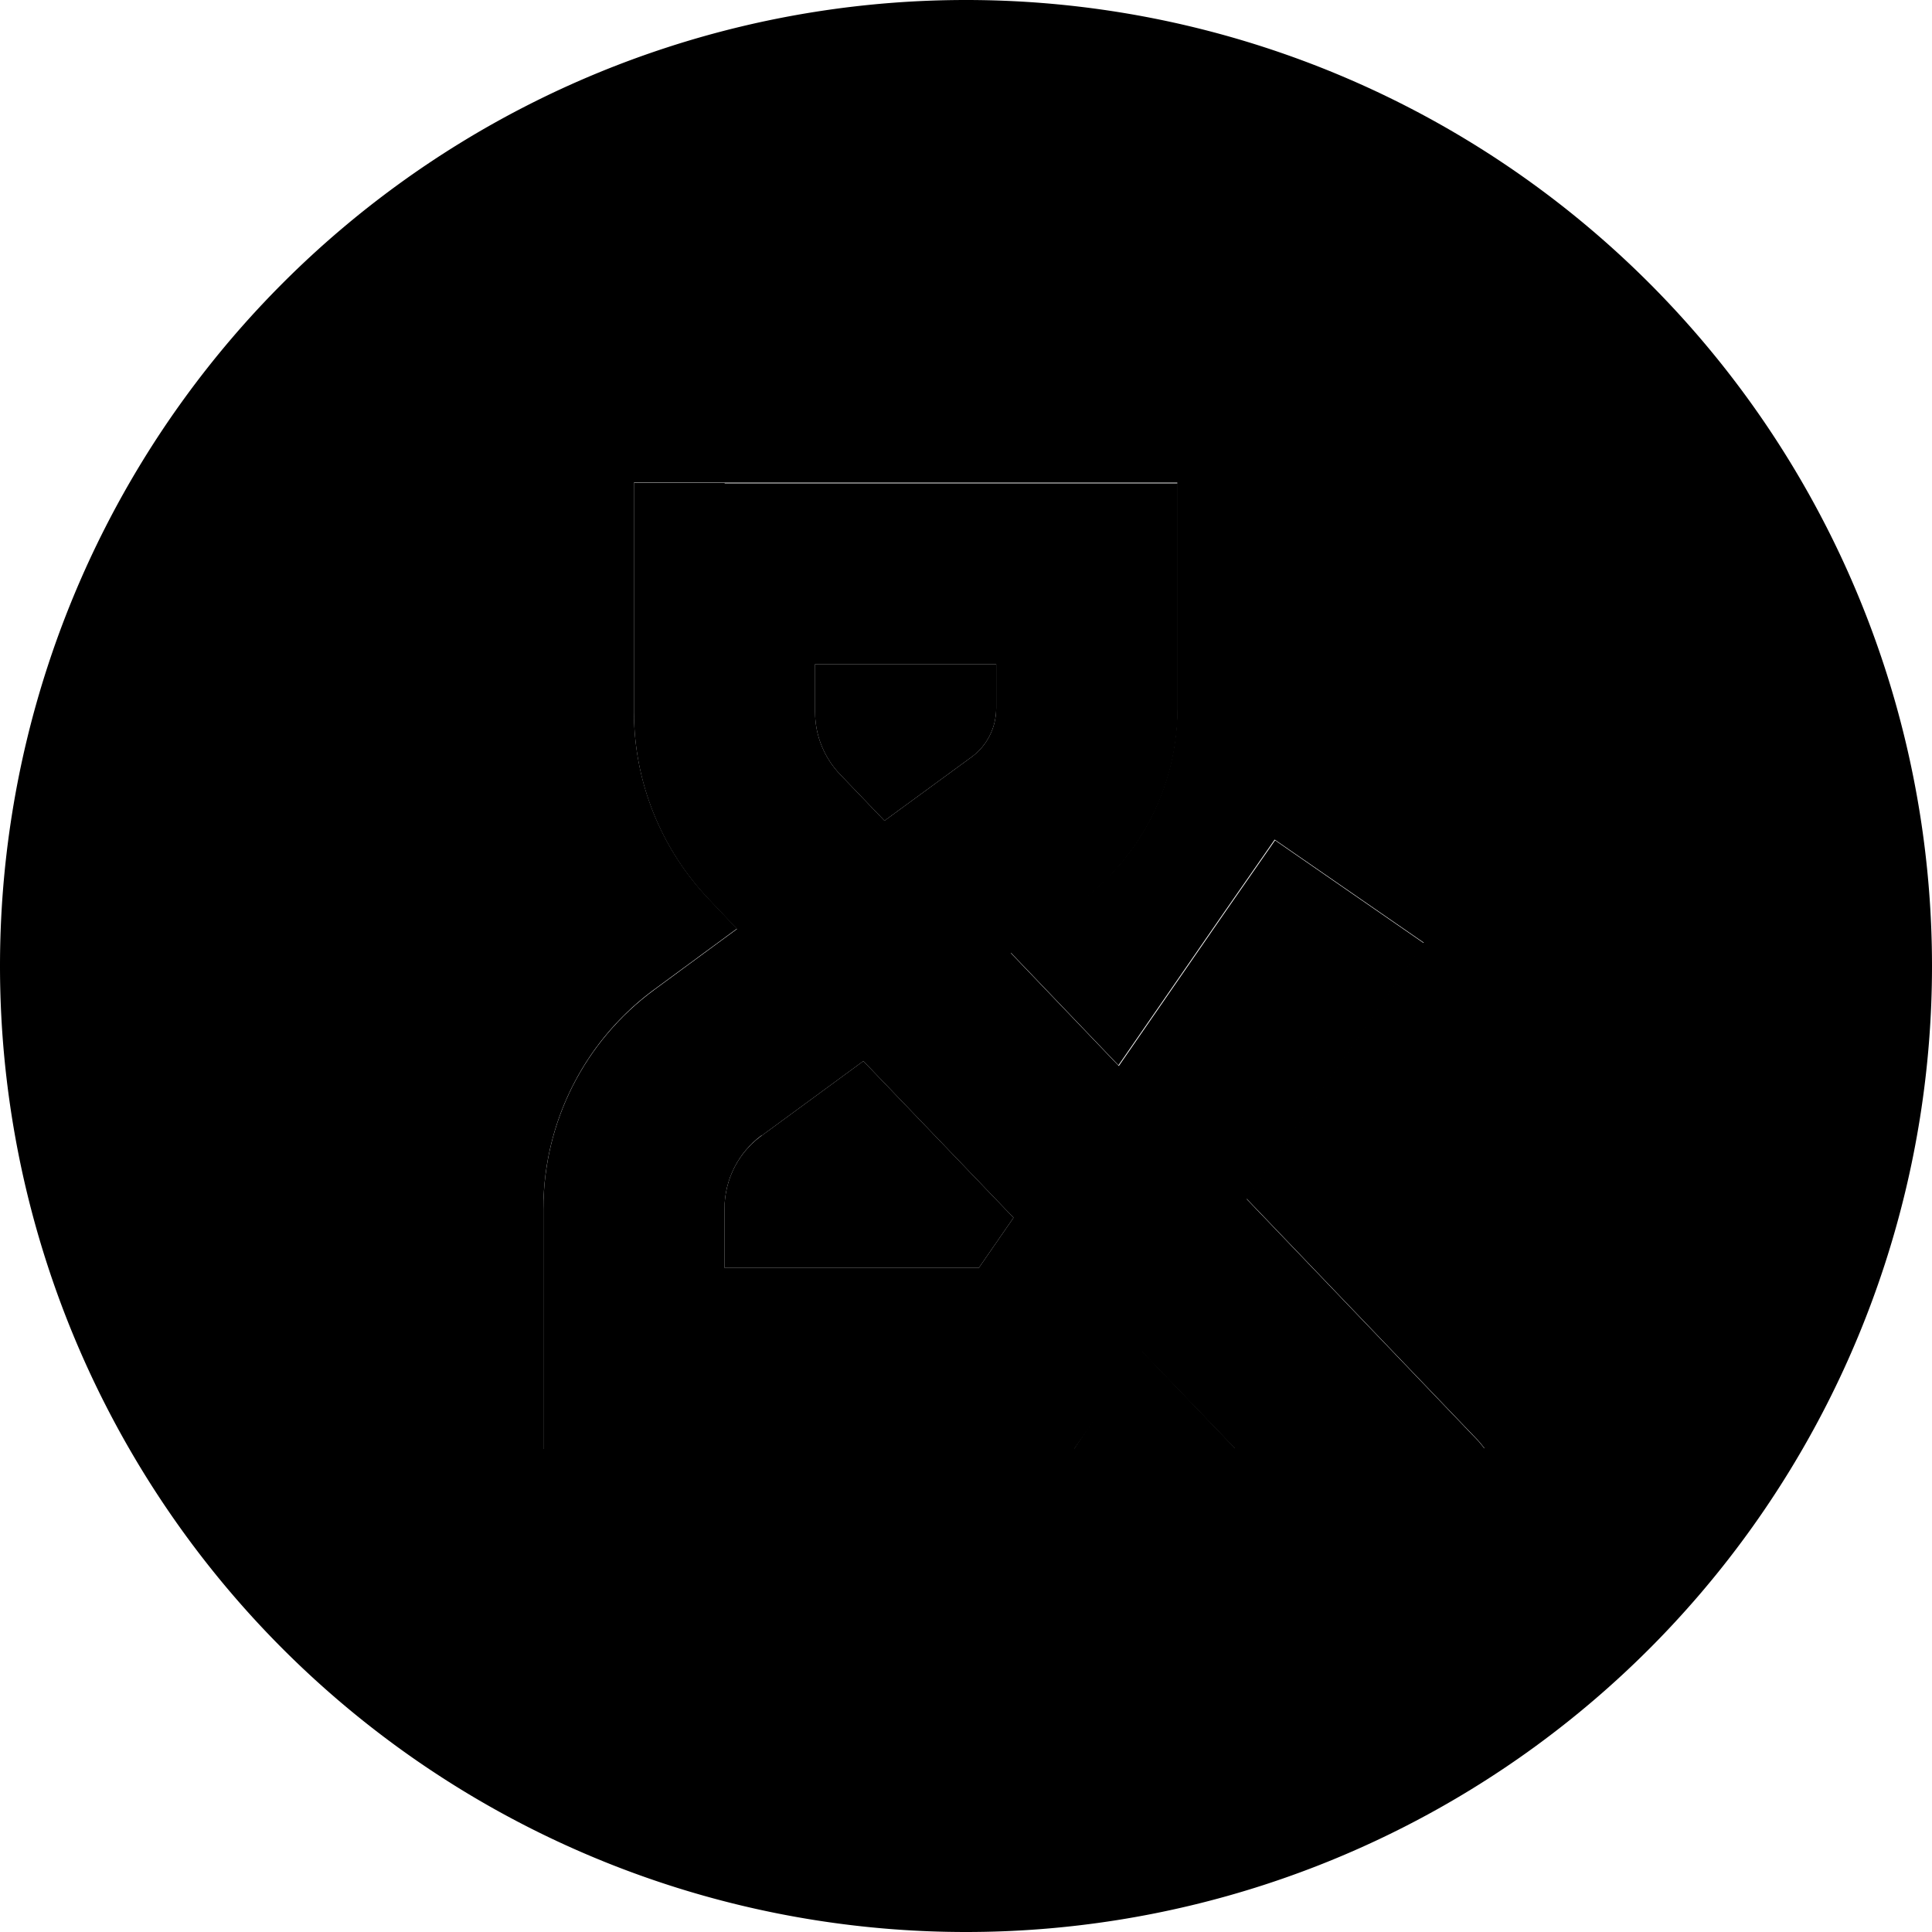 <svg xmlns="http://www.w3.org/2000/svg" width="24" height="24" viewBox="0 0 512 512"><path class="pr-icon-duotone-secondary" d="M0 256a256 256 0 1 0 512 0A256 256 0 1 0 0 256zm144 64.3c0-22.9 10.9-44.5 29.4-58.1l21.9-16.1-7.3-7.7c-12.8-13.4-20-31.2-20-49.8l0-36.7 0-24 24 0 96 0 24 0 0 24 0 35.7c0 20.4-9.7 39.6-26.2 51.6l-18 13.2 28.6 29.9 27.7-40.1 13.7-19.7 39.5 27.3-13.7 19.7-33.3 48.1 60.9 63.6c.8 .8 1.5 1.7 2.2 2.6l-66.1 0-24.8-25.9-10.8 15.6L284.6 384 272 384l-16 0-88 0-24 0 0-24 0-39.7zm48 0l0 15.7 67.4 0 9.2-13.3-39.8-41.5-27 19.8c-6.2 4.5-9.8 11.7-9.8 19.4zM216 176l0 12.7c0 6.2 2.4 12.1 6.7 16.6l11.7 12.2 23.1-16.9c4.1-3 6.5-7.8 6.5-12.9l0-11.7-48 0z"/><path class="pr-icon-duotone-primary" d="M192 128l-24 0 0 24 0 36.7c0 18.6 7.2 36.4 20 49.8l7.3 7.7-21.9 16.1c-18.5 13.6-29.4 35.1-29.4 58.1l0 39.7 0 24 24 0 88 0 16 0 12.6 0 7.2-10.3 10.8-15.6L327.4 384l66.1 0c-.7-.9-1.4-1.8-2.2-2.6l-60.9-63.6 33.3-48.1 13.7-19.7-39.5-27.3-13.7 19.7-27.7 40.1-28.6-29.9 18-13.2c16.4-12.1 26.2-31.2 26.2-51.6l0-35.7 0-24-24 0-96 0zm65.5 72.6l-23.1 16.9-11.7-12.2c-4.3-4.5-6.7-10.4-6.7-16.6l0-12.7 48 0 0 11.7c0 5.1-2.4 9.9-6.5 12.9zM201.8 301l27-19.8 39.8 41.5L259.4 336 192 336l0-15.7c0-7.6 3.6-14.8 9.8-19.4z"/></svg>